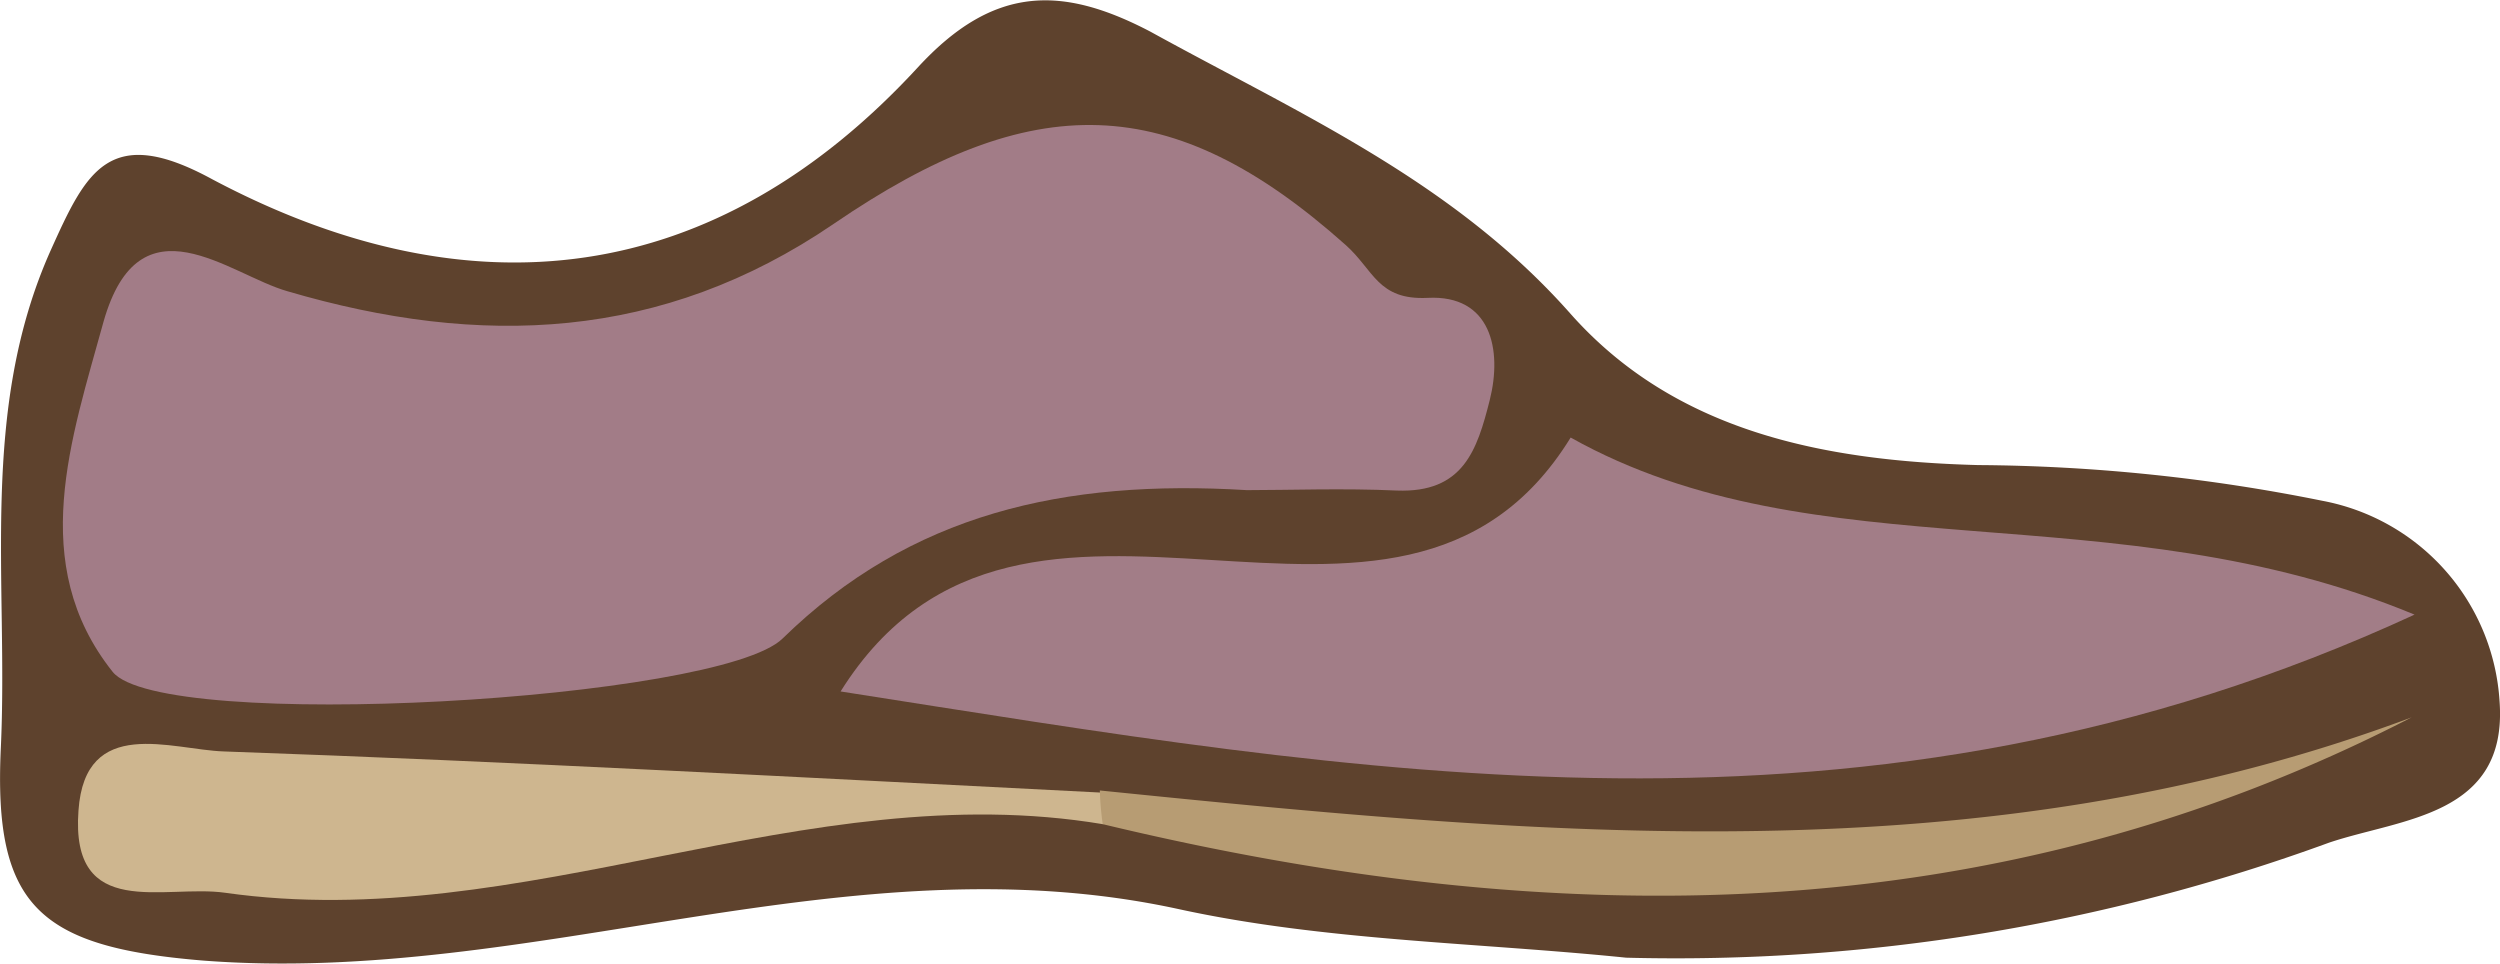 <svg xmlns="http://www.w3.org/2000/svg" viewBox="0 0 60.85 23.46"><defs><style>.cls-1{fill:#5e422d;}.cls-2{fill:#a27c87;}.cls-3{fill:#a27d87;}.cls-4{fill:#ceb68f;}.cls-5{fill:#b79c73;}</style></defs><g id="Layer_2" data-name="Layer 2"><g id="Layer_1-2" data-name="Layer 1"><path class="cls-1" d="M39.58,23.31c-3.63-.37-7.34-.41-10.88-1.18C20.65,20.37,13,24,4.94,23.38c-4-.33-5.1-1.33-4.92-5.17C.21,14.14-.52,10,1.24,6.08,2.1,4.17,2.66,3,5.16,4.36,11.45,7.7,17.4,7,22.34,1.64c1.84-2,3.5-2,5.66-.87,3.63,2,7.36,3.63,10.22,6.86,2.54,2.87,6.15,3.59,9.93,3.69a43.49,43.49,0,0,1,8.38.87,5.3,5.3,0,0,1,4.31,4.89c.2,2.79-2.4,2.84-4.15,3.43A46.31,46.31,0,0,1,39.58,23.31Z"/><path class="cls-2" d="M30.35,11.93c-4.45-.27-8.19.57-11.3,3.61-1.53,1.51-15.13,2.3-16.31.81-2.09-2.63-1-5.68-.22-8.52C3.4,4.73,5.58,6.69,7,7.09,11.7,8.47,16.11,8.3,20.29,5.45c4.84-3.31,8.22-3.27,12.46.51.69.61.78,1.35,2,1.29,1.54-.08,1.82,1.26,1.51,2.49S35.61,12,34,11.94C32.71,11.88,31.37,11.93,30.35,11.93Z"/><path class="cls-3" d="M20.46,16.83c4.48-7.15,13.55.67,17.77-6.18,6,3.36,13.19,1.26,20.54,4.31C45.42,21.12,33.06,18.8,20.46,16.83Z"/><path class="cls-4" d="M26.84,20.06c-7.25-1.21-14.11,2.7-21.36,1.67-1.48-.21-3.77.7-3.57-2,.16-2.33,2.27-1.48,3.54-1.44,7.11.25,14.22.64,21.32,1,.25.16.34.33.28.52S26.92,20.06,26.84,20.06Z"/><path class="cls-5" d="M26.84,20.06a7.35,7.35,0,0,1-.07-.82c10.75,1.09,21.49,2.13,31.93-1.78C48.48,22.73,37.78,22.69,26.84,20.06Z"/></g></g></svg>